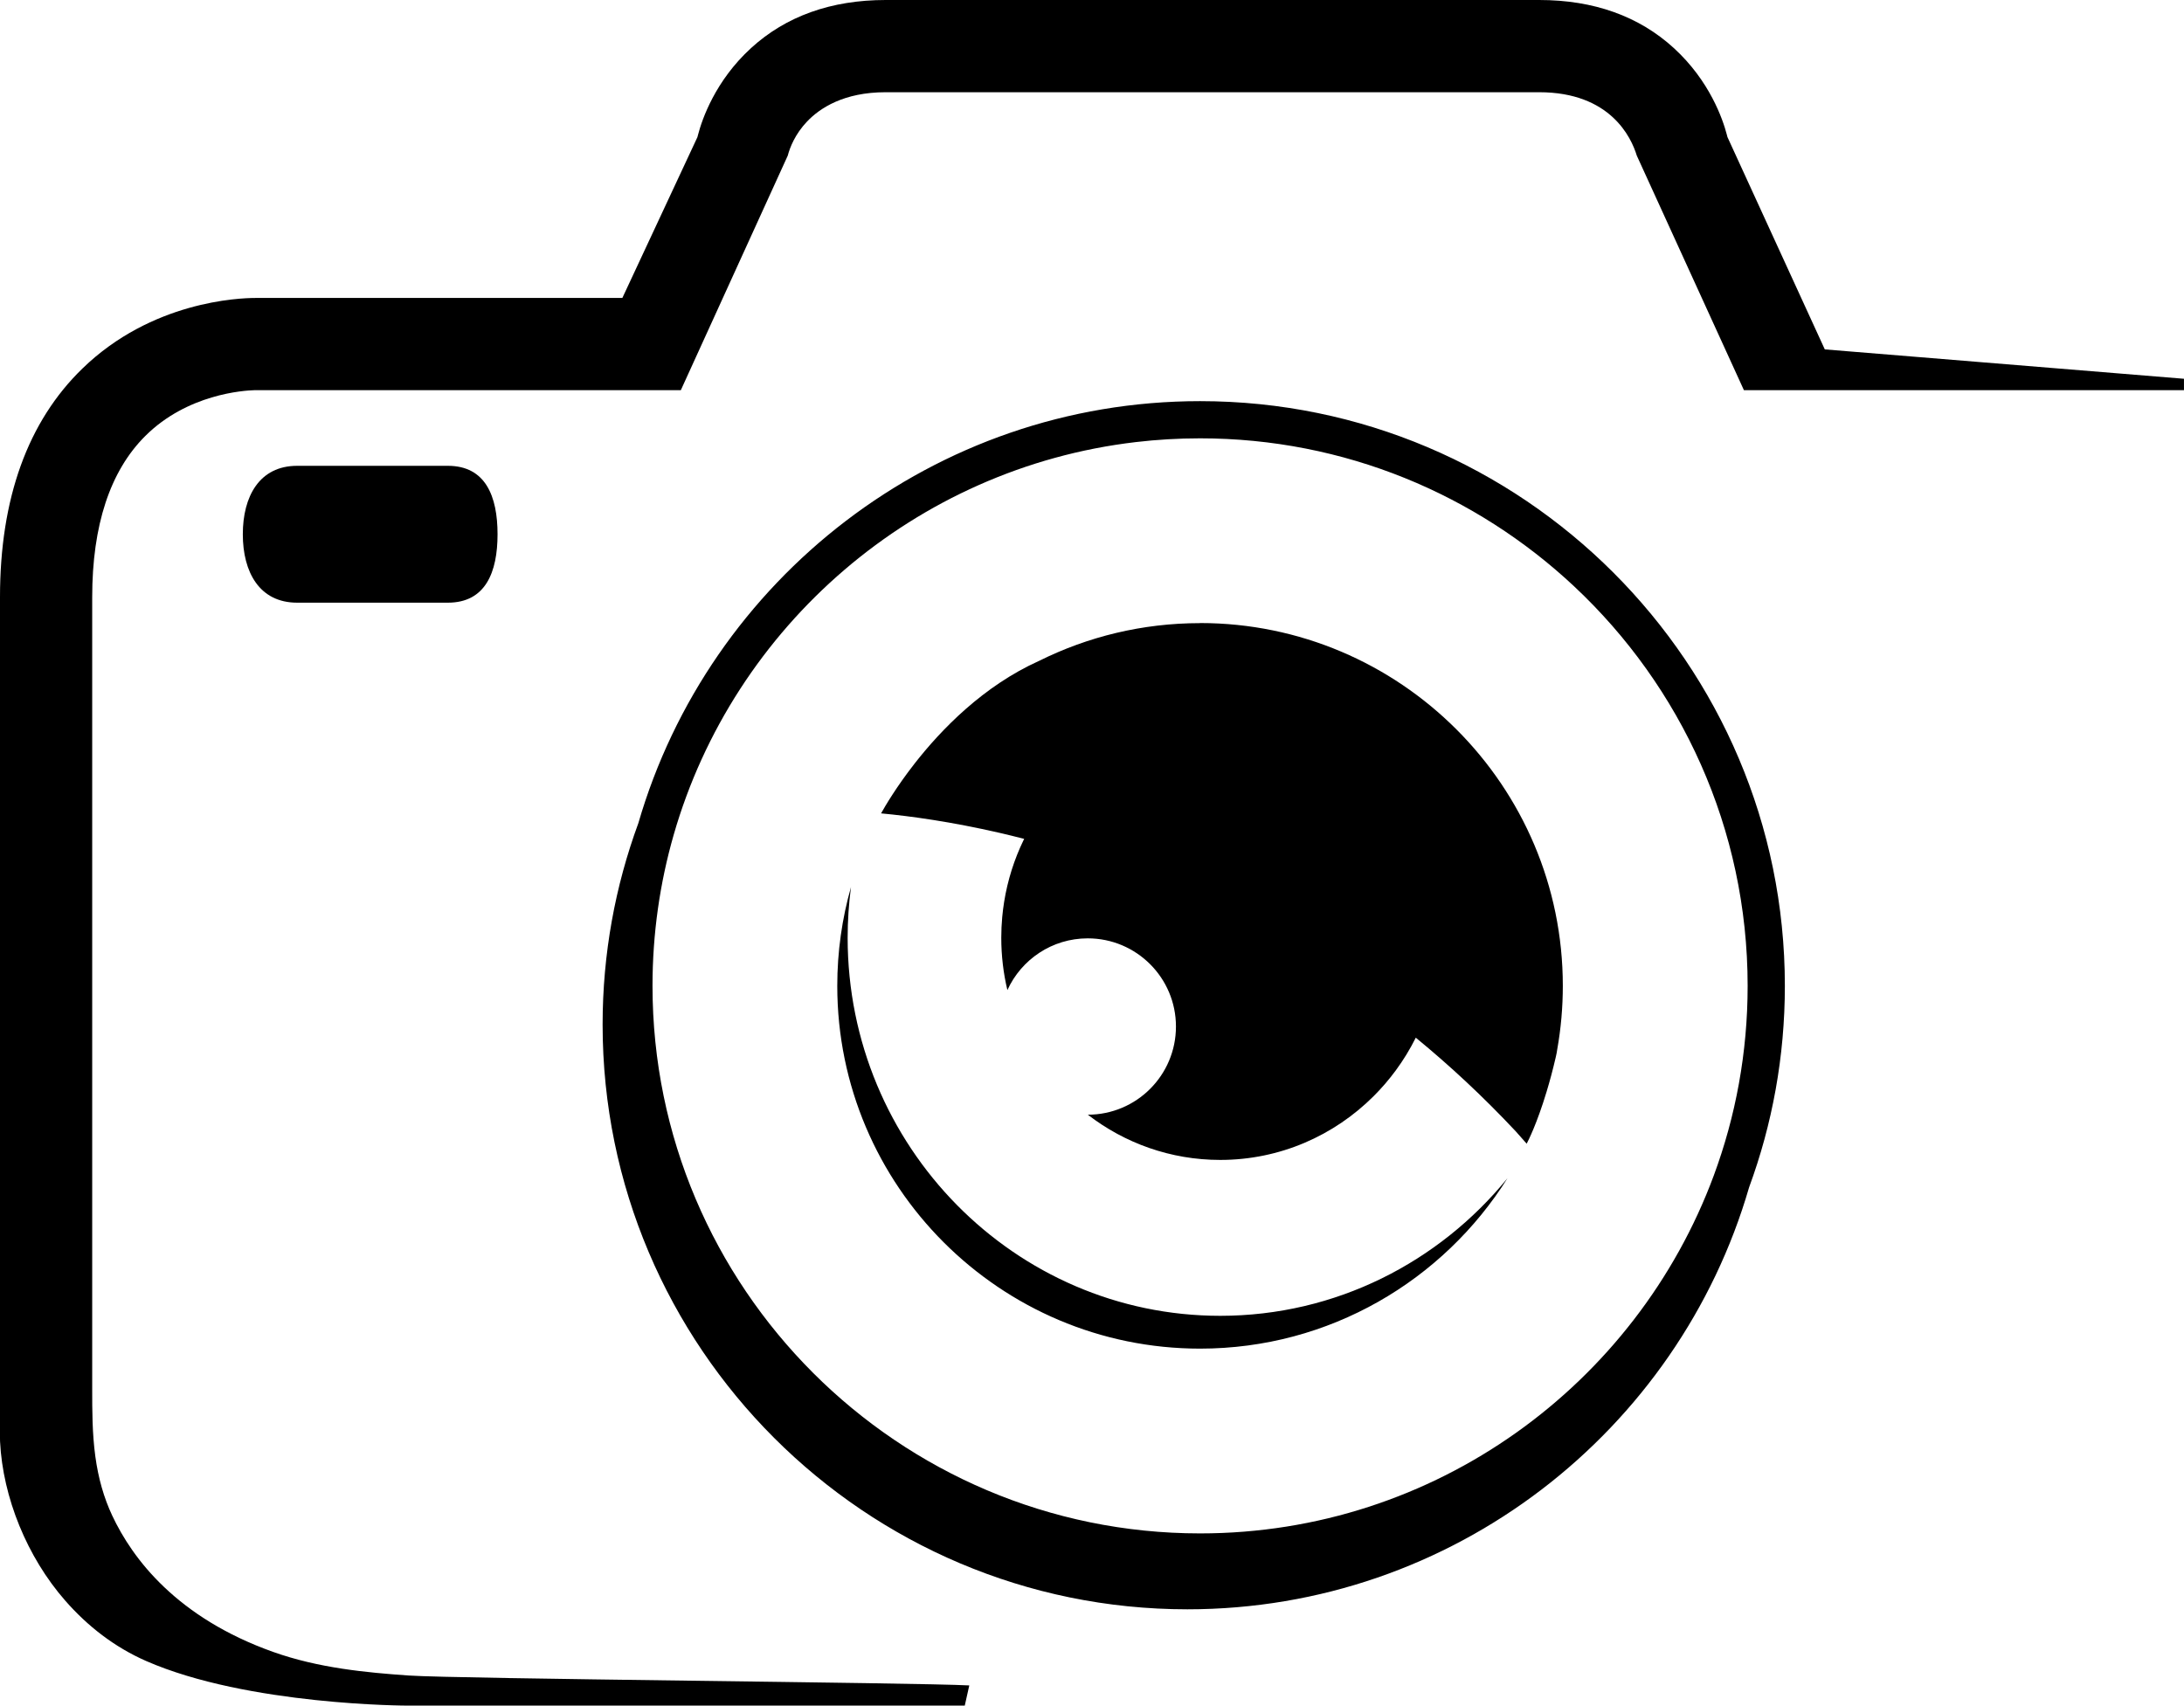<?xml version="1.0" encoding="UTF-8"?>
<svg id="Calque_2" data-name="Calque 2" xmlns="http://www.w3.org/2000/svg" viewBox="0 0 738.8 577.02">
  <defs>
    <style>
      .cls-1 {
        stroke-width: 0px;
      }
    </style>
  </defs>
  <g id="Layer_3" data-name="Layer 3">
    <g>
      <path class="cls-1" d="M100.52,157.59c-12.78,0-18.38,10.36-18.38,23.15s5.6,23.15,18.38,23.15h50.99c12.78,0,16.8-10.36,16.8-23.15s-4.02-23.15-16.8-23.15h-50.99Z"/>
      <path class="cls-1" d="M617.29,118.2l-32.93-71.83-.23-.88c-1.33-5.08-5.75-18.11-17.91-29.23-11.8-10.79-27.11-16.26-45.52-16.26h-221.11c-18.41,0-33.72,5.47-45.52,16.26-12.16,11.12-16.58,24.15-17.91,29.23l-.24.91-25.39,54.4h-123.34c-.2,0-.45,0-.74,0-5.67,0-35.15,1.15-58.54,23.85C9.38,142.6,0,168.64,0,202.03v284.67l.02.99c.94,18.96,9.15,39.05,21.99,53.75,7.66,8.77,16.8,15.82,27.39,20.47,34.46,15.11,88.65,15.11,88.65,15.11h188.31l1.53-6.83c-17.75-.96-173.2-2.21-189.73-3.36-14.07-.98-30.36-2.49-45.75-7.97-32.57-11.59-47.6-31.51-54.47-46.18-2.81-6.01-4.68-12.54-5.69-19.96-1.06-7.77-1.06-15.69-1.06-22.68V202.03c0-24.31,6.04-42.66,17.95-54.53,14.22-14.18,33.3-15.4,36.98-15.5h.14s144.05,0,144.05,0l36.17-79.35c.71-2.7,2.44-7.25,6.57-11.58,4.3-4.5,12.39-9.87,26.52-9.87h221.11c24.07,0,31.14,15.29,33.01,21.44l36.24,79.36h148.86v-3.86l-121.52-9.94Z"/>
      <path class="cls-1" d="M405.96,210.81c-19.55,0-38.04,4.6-54.46,12.77-.02,0-.04.02-.05.02-18.79,8.48-32.99,23.1-42.1,34.77-6.12,7.84-9.94,14.36-11.3,16.8,10.09.95,23.84,2.85,40.08,6.59,2.71.62,5.49,1.31,8.33,2.04-.08.17-.17.33-.25.5-3.12,6.46-5.35,13.45-6.53,20.79-.27,1.7-.49,3.42-.65,5.16-.21,2.31-.32,4.64-.32,7.01,0,6.1.72,12.03,2.07,17.7,4.69-10.33,15.1-17.51,27.18-17.51,16.48,0,29.84,13.36,29.84,29.83s-13.34,29.82-29.81,29.83c12.44,9.6,27.96,15.3,44.79,15.3,20.22,0,38.53-8.24,51.89-21.57,1.37-1.37,2.69-2.79,3.96-4.27,1.23-1.44,2.41-2.92,3.54-4.45,2.55-3.47,4.82-7.17,6.76-11.07,11.42,9.37,22.75,19.88,33.8,31.67,1.24,1.38,2.48,2.78,3.71,4.2,0,0,.02-.04.06-.12.46-.87,3.4-6.6,6.67-17.44,1.04-3.43,2.11-7.37,3.14-11.84.21-.89.37-1.76.49-2.62,1.23-6.95,1.87-14.1,1.87-21.4,0-67.67-55.05-122.72-122.72-122.72Z"/>
      <path class="cls-1" d="M412.78,445.15c-69.5,0-126.04-57.37-126.04-127.89,0-5.82.39-11.54,1.13-17.16-3.02,10.63-4.64,21.84-4.64,33.43,0,67.67,55.05,122.72,122.72,122.72,43.79,0,82.29-23.06,104.01-57.67-23.13,28.42-58.12,46.57-97.2,46.57Z"/>
      <path class="cls-1" d="M405.96,135.71c-89.98,0-166.12,60.39-190.02,142.78-7.82,21.25-12.09,44.2-12.09,68.13,0,109.08,88.74,197.82,197.82,197.82,89.98,0,166.12-60.4,190.02-142.78,7.82-21.25,12.09-44.2,12.09-68.13,0-109.08-88.74-197.82-197.82-197.82ZM579.73,397.7c-26.16,70.6-94.18,121.06-173.77,121.06-102.14,0-185.23-83.1-185.23-185.24,0-17.71,2.5-34.85,7.16-51.08,20.29-70.64,81.58-124.11,156.33-132.88,7.13-.84,14.39-1.27,21.74-1.27,48.89,0,93.42,19.04,126.55,50.09,36.1,33.82,58.68,81.9,58.68,135.15,0,22.55-4.05,44.17-11.46,64.17Z"/>
    </g>
  </g>
</svg>